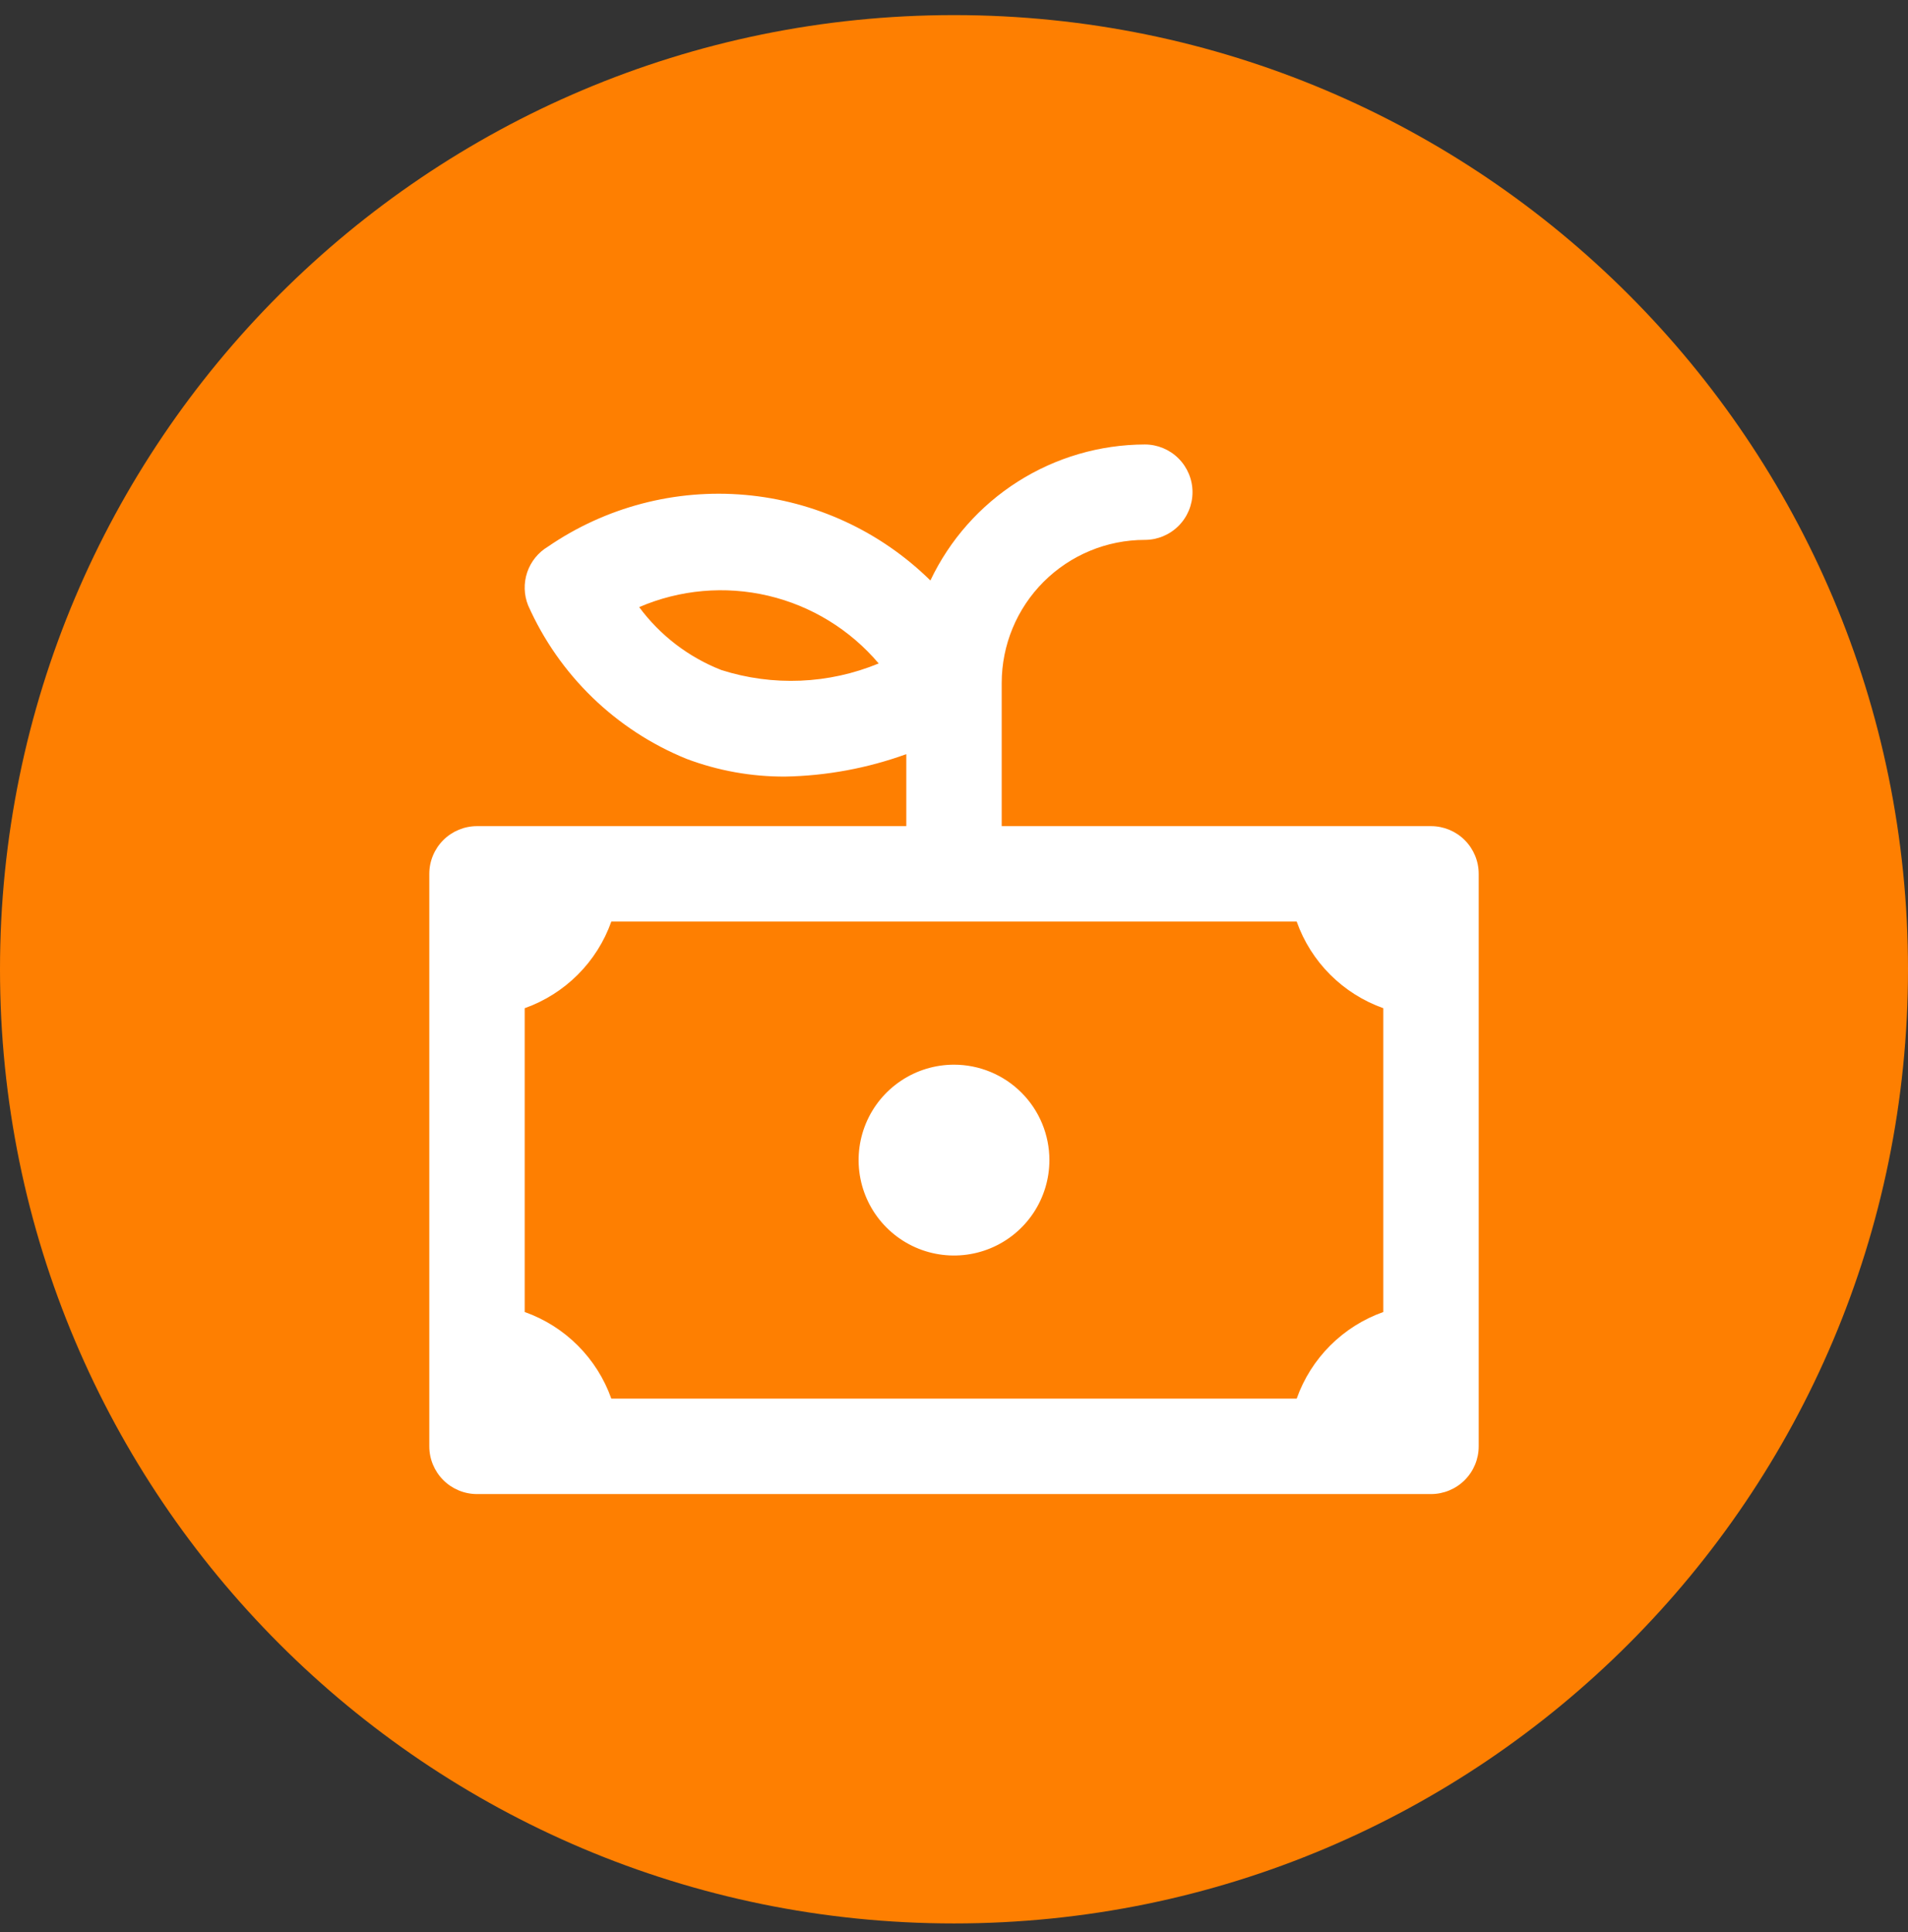 <svg width="80" height="81" viewBox="0 0 80 81" fill="none" xmlns="http://www.w3.org/2000/svg">
<rect x="0" y="0" width="80" height="81" fill="#333333" stroke="none"/>
<path d="M80 40.633C80 62.724 62.091 80.633 40 80.633C17.909 80.633 0 62.724 0 40.633C0 18.541 17.909 0.633 40 0.633C62.091 0.633 80 18.541 80 40.633Z" fill="#FE7F01"/>
<path d="M60 34.633H42V28.633C42 27.041 42.632 25.515 43.757 24.39C44.883 23.265 46.409 22.633 48 22.633C48.53 22.633 49.039 22.422 49.414 22.047C49.789 21.672 50 21.163 50 20.633C50 20.102 49.789 19.594 49.414 19.219C49.039 18.843 48.53 18.633 48 18.633C46.116 18.639 44.273 19.177 42.682 20.186C41.091 21.195 39.818 22.633 39.01 24.335C36.916 22.274 34.171 21.005 31.244 20.747C28.318 20.488 25.392 21.256 22.97 22.919C22.563 23.163 22.256 23.545 22.104 23.994C21.953 24.445 21.966 24.934 22.142 25.375C23.439 28.299 25.819 30.606 28.782 31.811C30.105 32.31 31.508 32.562 32.922 32.555C34.655 32.523 36.37 32.205 38 31.615V34.633H20C19.47 34.633 18.961 34.843 18.586 35.219C18.211 35.594 18 36.102 18 36.633V60.633C18 61.163 18.211 61.672 18.586 62.047C18.961 62.422 19.47 62.633 20 62.633H60C60.53 62.633 61.039 62.422 61.414 62.047C61.789 61.672 62 61.163 62 60.633V36.633C62 36.102 61.789 35.594 61.414 35.219C61.039 34.843 60.53 34.633 60 34.633ZM30.246 28.089C28.872 27.552 27.677 26.637 26.8 25.451C28.506 24.716 30.403 24.549 32.211 24.974C34.019 25.4 35.642 26.395 36.842 27.813C34.745 28.68 32.408 28.778 30.246 28.089ZM58 55.001C57.163 55.298 56.402 55.778 55.774 56.407C55.145 57.035 54.665 57.795 54.368 58.633H25.632C25.335 57.795 24.855 57.035 24.226 56.407C23.598 55.778 22.837 55.298 22 55.001V42.265C22.837 41.968 23.598 41.487 24.226 40.859C24.855 40.231 25.335 39.47 25.632 38.633H54.368C54.665 39.47 55.145 40.231 55.774 40.859C56.402 41.487 57.163 41.968 58 42.265V55.001ZM44 48.633C44 49.424 43.765 50.197 43.326 50.855C42.886 51.513 42.262 52.026 41.531 52.328C40.8 52.631 39.996 52.71 39.22 52.556C38.444 52.402 37.731 52.021 37.172 51.461C36.612 50.902 36.231 50.189 36.077 49.413C35.922 48.637 36.002 47.833 36.304 47.102C36.607 46.371 37.12 45.746 37.778 45.307C38.435 44.867 39.209 44.633 40 44.633C41.061 44.633 42.078 45.054 42.828 45.804C43.579 46.554 44 47.572 44 48.633Z" fill="white"/>
</svg>
